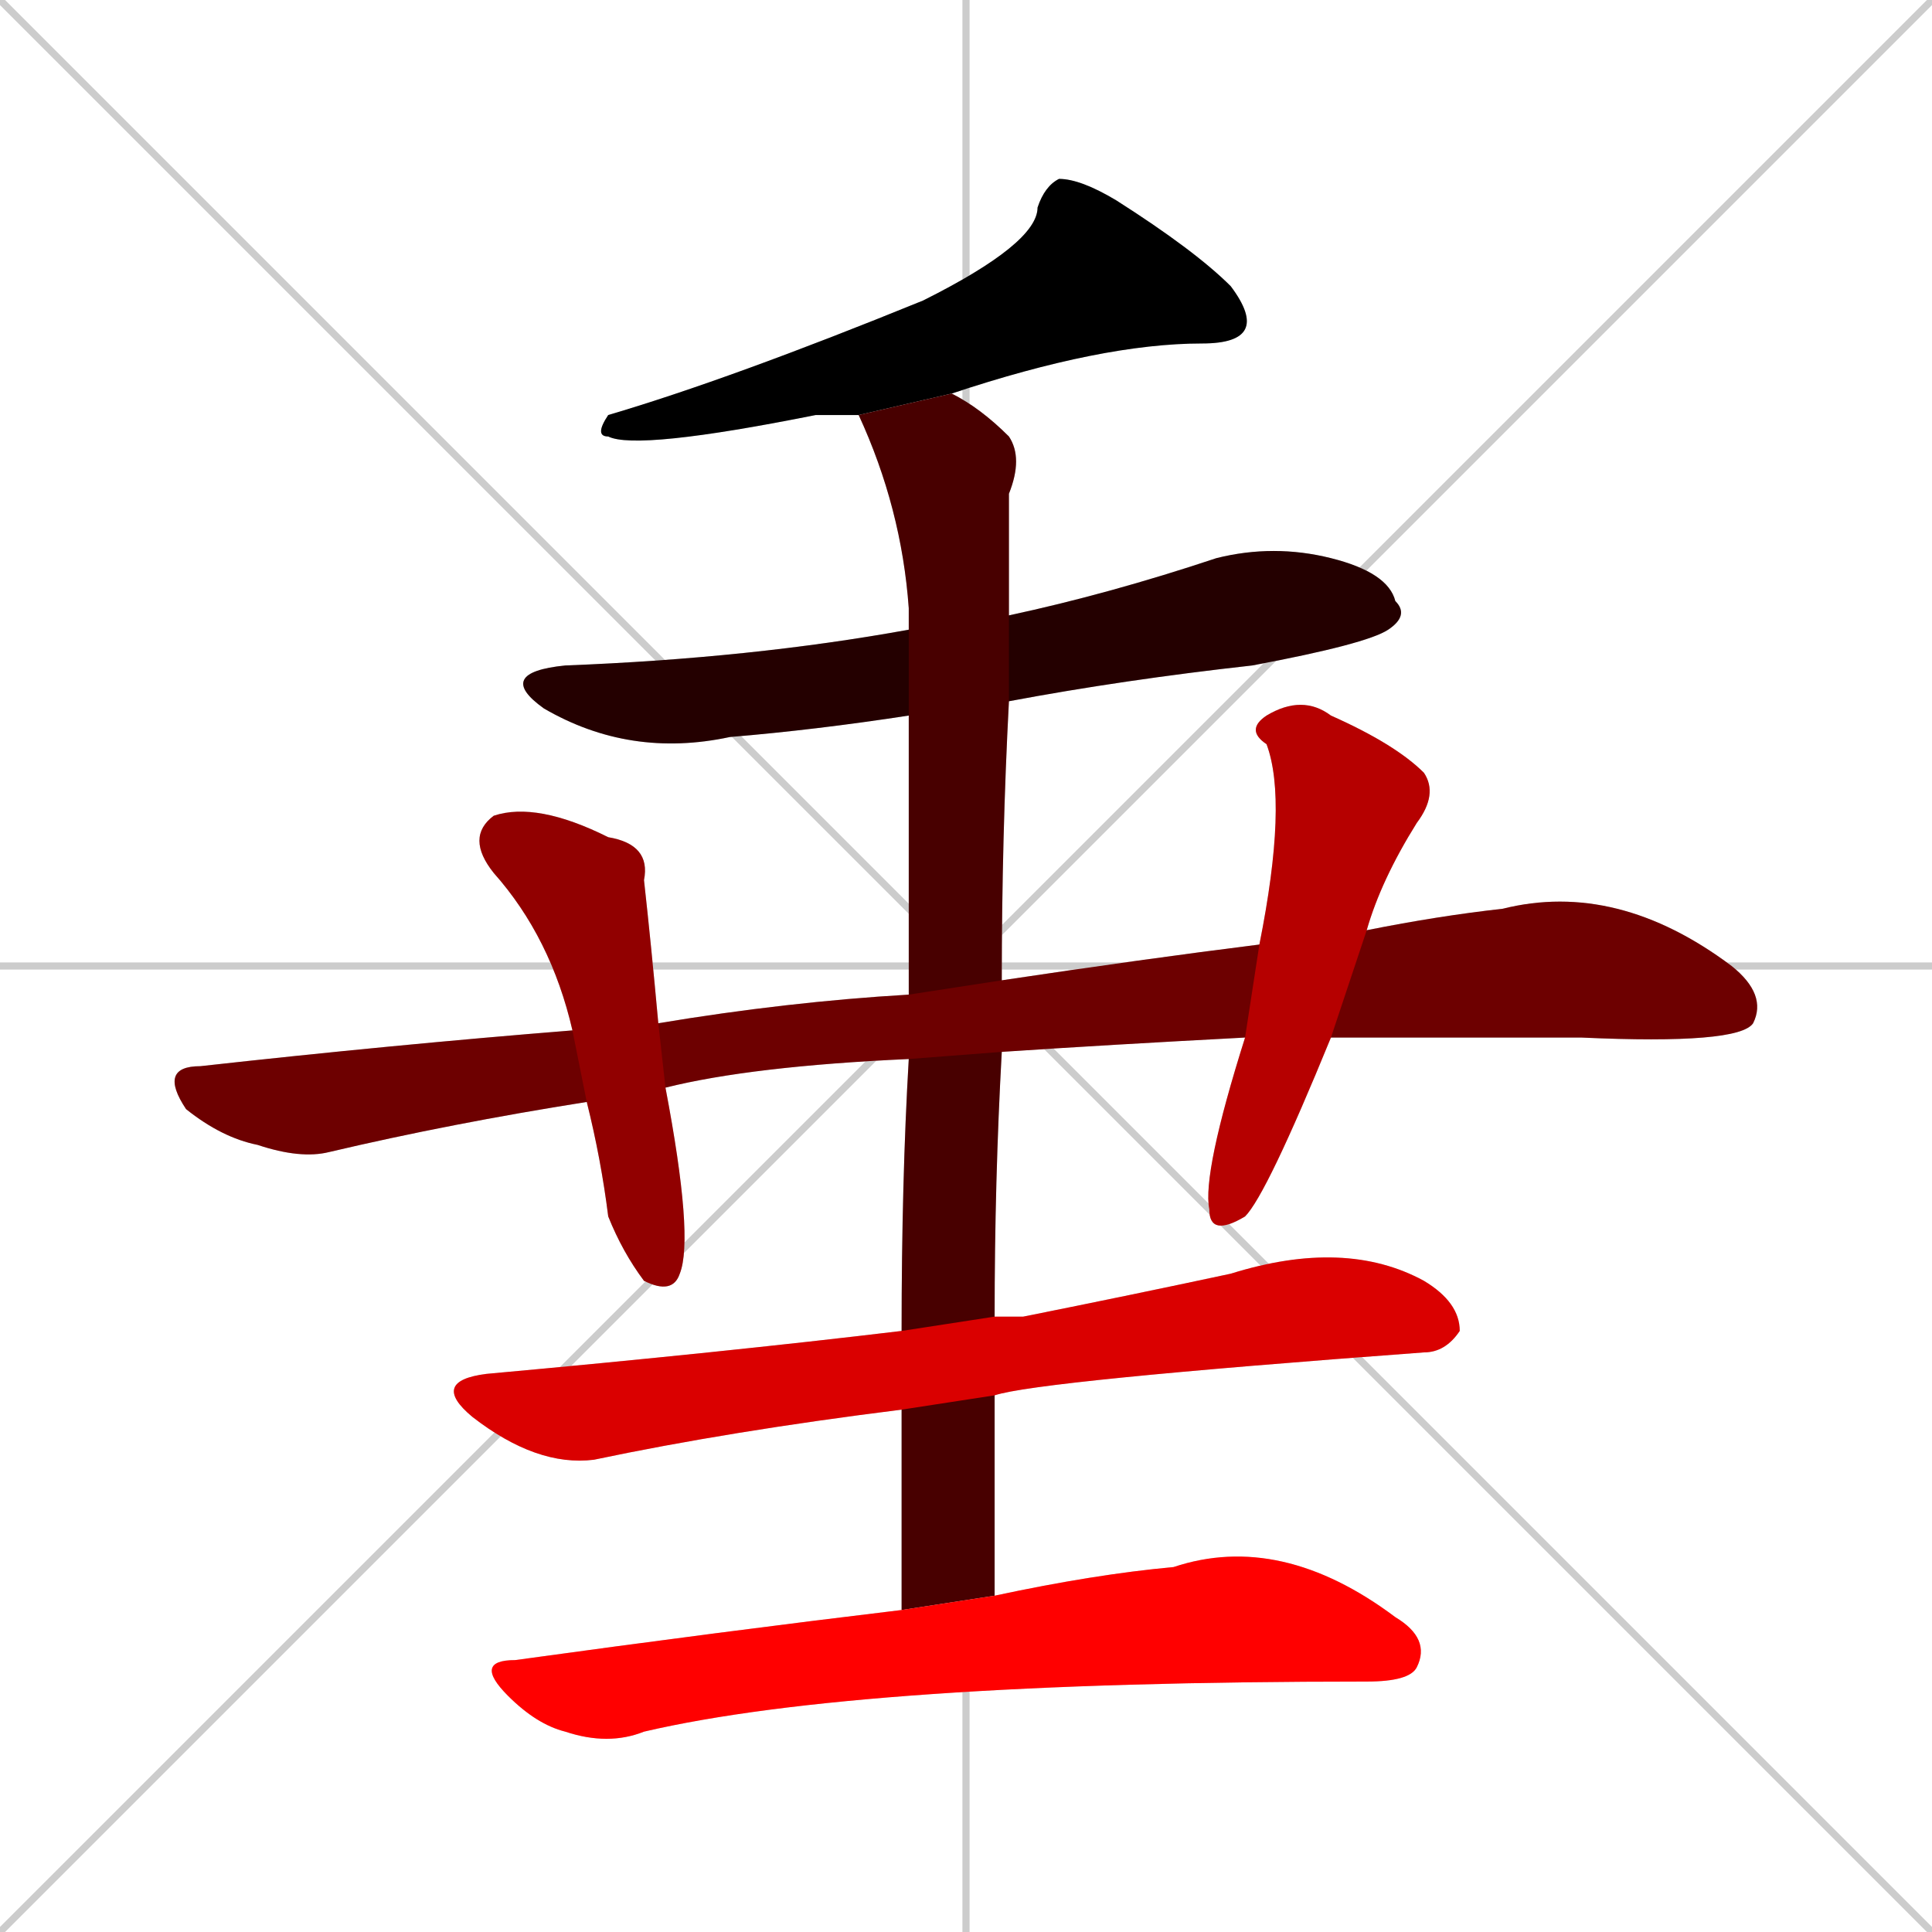 <svg xmlns="http://www.w3.org/2000/svg" xmlns:xlink="http://www.w3.org/1999/xlink" width="270" height="270"><path d="M 0 0 L 270 270 M 270 0 L 0 270 M 135 0 L 135 270 M 0 135 L 270 135" stroke="#CCCCCC" /><path d="M 120 58 Q 117 58 114 58 Q 89 63 85 61 Q 83 61 85 58 Q 102 53 129 42 Q 145 34 145 29 Q 146 26 148 25 Q 151 25 156 28 Q 167 35 172 40 Q 175 44 174 46 Q 173 48 168 48 Q 154 48 133 55" fill="#CCCCCC"/><path d="M 127 100 Q 114 102 102 103 Q 88 106 76 99 Q 69 94 79 93 Q 105 92 127 88 L 141 86 Q 155 83 170 78 Q 178 76 186 78 Q 194 80 195 84 Q 197 86 194 88 Q 191 90 175 93 Q 157 95 141 98" fill="#CCCCCC"/><path d="M 126 210 L 126 197 L 126 186 Q 126 165 127 148 L 127 139 Q 127 113 127 100 L 127 88 Q 127 87 127 85 Q 126 71 120 58 L 133 55 Q 137 57 141 61 Q 143 64 141 69 Q 141 76 141 84 Q 141 85 141 86 L 141 98 Q 140 117 140 137 L 140 147 Q 139 165 139 184 L 139 195 Q 139 209 139 223 L 126 225" fill="#CCCCCC"/><path d="M 127 148 Q 105 149 93 152 L 82 154 Q 63 157 46 161 Q 42 162 36 160 Q 31 159 26 155 Q 22 149 28 149 Q 55 146 80 144 L 92 143 Q 110 140 127 139 L 140 137 Q 160 134 176 132 L 191 130 Q 201 128 210 127 Q 226 123 242 135 Q 247 139 245 143 Q 243 146 221 145 Q 202 145 186 145 L 174 145 Q 155 146 140 147" fill="#CCCCCC"/><path d="M 93 152 Q 97 173 95 178 Q 94 181 90 179 Q 87 175 85 170 Q 84 162 82 154 L 80 144 Q 77 131 69 122 Q 65 117 69 114 Q 75 112 85 117 Q 91 118 90 123 Q 91 132 92 143" fill="#CCCCCC"/><path d="M 176 132 Q 180 112 177 104 Q 174 102 177 100 Q 182 97 186 100 Q 195 104 199 108 Q 201 111 198 115 Q 193 123 191 130 L 186 145 Q 177 167 174 170 Q 169 173 169 169 Q 168 164 174 145" fill="#CCCCCC"/><path d="M 126 197 Q 102 200 83 204 Q 75 205 66 198 Q 60 193 68 192 Q 101 189 126 186 L 139 184 Q 141 184 143 184 Q 158 181 172 178 Q 188 173 199 179 Q 204 182 204 186 Q 202 189 199 189 Q 145 193 139 195" fill="#CCCCCC"/><path d="M 139 223 Q 153 220 164 219 Q 179 214 195 226 Q 200 229 198 233 Q 197 235 191 235 Q 120 235 90 242 Q 85 244 79 242 Q 75 241 71 237 Q 66 232 72 232 Q 101 228 126 225" fill="#CCCCCC"/><path d="M 120 58 Q 117 58 114 58 Q 89 63 85 61 Q 83 61 85 58 Q 102 53 129 42 Q 145 34 145 29 Q 146 26 148 25 Q 151 25 156 28 Q 167 35 172 40 Q 175 44 174 46 Q 173 48 168 48 Q 154 48 133 55" fill="#000000" /><path d="M 127 100 Q 114 102 102 103 Q 88 106 76 99 Q 69 94 79 93 Q 105 92 127 88 L 141 86 Q 155 83 170 78 Q 178 76 186 78 Q 194 80 195 84 Q 197 86 194 88 Q 191 90 175 93 Q 157 95 141 98" fill="#240000" /><path d="M 126 210 L 126 197 L 126 186 Q 126 165 127 148 L 127 139 Q 127 113 127 100 L 127 88 Q 127 87 127 85 Q 126 71 120 58 L 133 55 Q 137 57 141 61 Q 143 64 141 69 Q 141 76 141 84 Q 141 85 141 86 L 141 98 Q 140 117 140 137 L 140 147 Q 139 165 139 184 L 139 195 Q 139 209 139 223 L 126 225" fill="#480000" /><path d="M 127 148 Q 105 149 93 152 L 82 154 Q 63 157 46 161 Q 42 162 36 160 Q 31 159 26 155 Q 22 149 28 149 Q 55 146 80 144 L 92 143 Q 110 140 127 139 L 140 137 Q 160 134 176 132 L 191 130 Q 201 128 210 127 Q 226 123 242 135 Q 247 139 245 143 Q 243 146 221 145 Q 202 145 186 145 L 174 145 Q 155 146 140 147" fill="#6d0000" /><path d="M 93 152 Q 97 173 95 178 Q 94 181 90 179 Q 87 175 85 170 Q 84 162 82 154 L 80 144 Q 77 131 69 122 Q 65 117 69 114 Q 75 112 85 117 Q 91 118 90 123 Q 91 132 92 143" fill="#910000" /><path d="M 176 132 Q 180 112 177 104 Q 174 102 177 100 Q 182 97 186 100 Q 195 104 199 108 Q 201 111 198 115 Q 193 123 191 130 L 186 145 Q 177 167 174 170 Q 169 173 169 169 Q 168 164 174 145" fill="#b60000" /><path d="M 126 197 Q 102 200 83 204 Q 75 205 66 198 Q 60 193 68 192 Q 101 189 126 186 L 139 184 Q 141 184 143 184 Q 158 181 172 178 Q 188 173 199 179 Q 204 182 204 186 Q 202 189 199 189 Q 145 193 139 195" fill="#da0000" /><path d="M 139 223 Q 153 220 164 219 Q 179 214 195 226 Q 200 229 198 233 Q 197 235 191 235 Q 120 235 90 242 Q 85 244 79 242 Q 75 241 71 237 Q 66 232 72 232 Q 101 228 126 225" fill="#ff0000" /></svg>